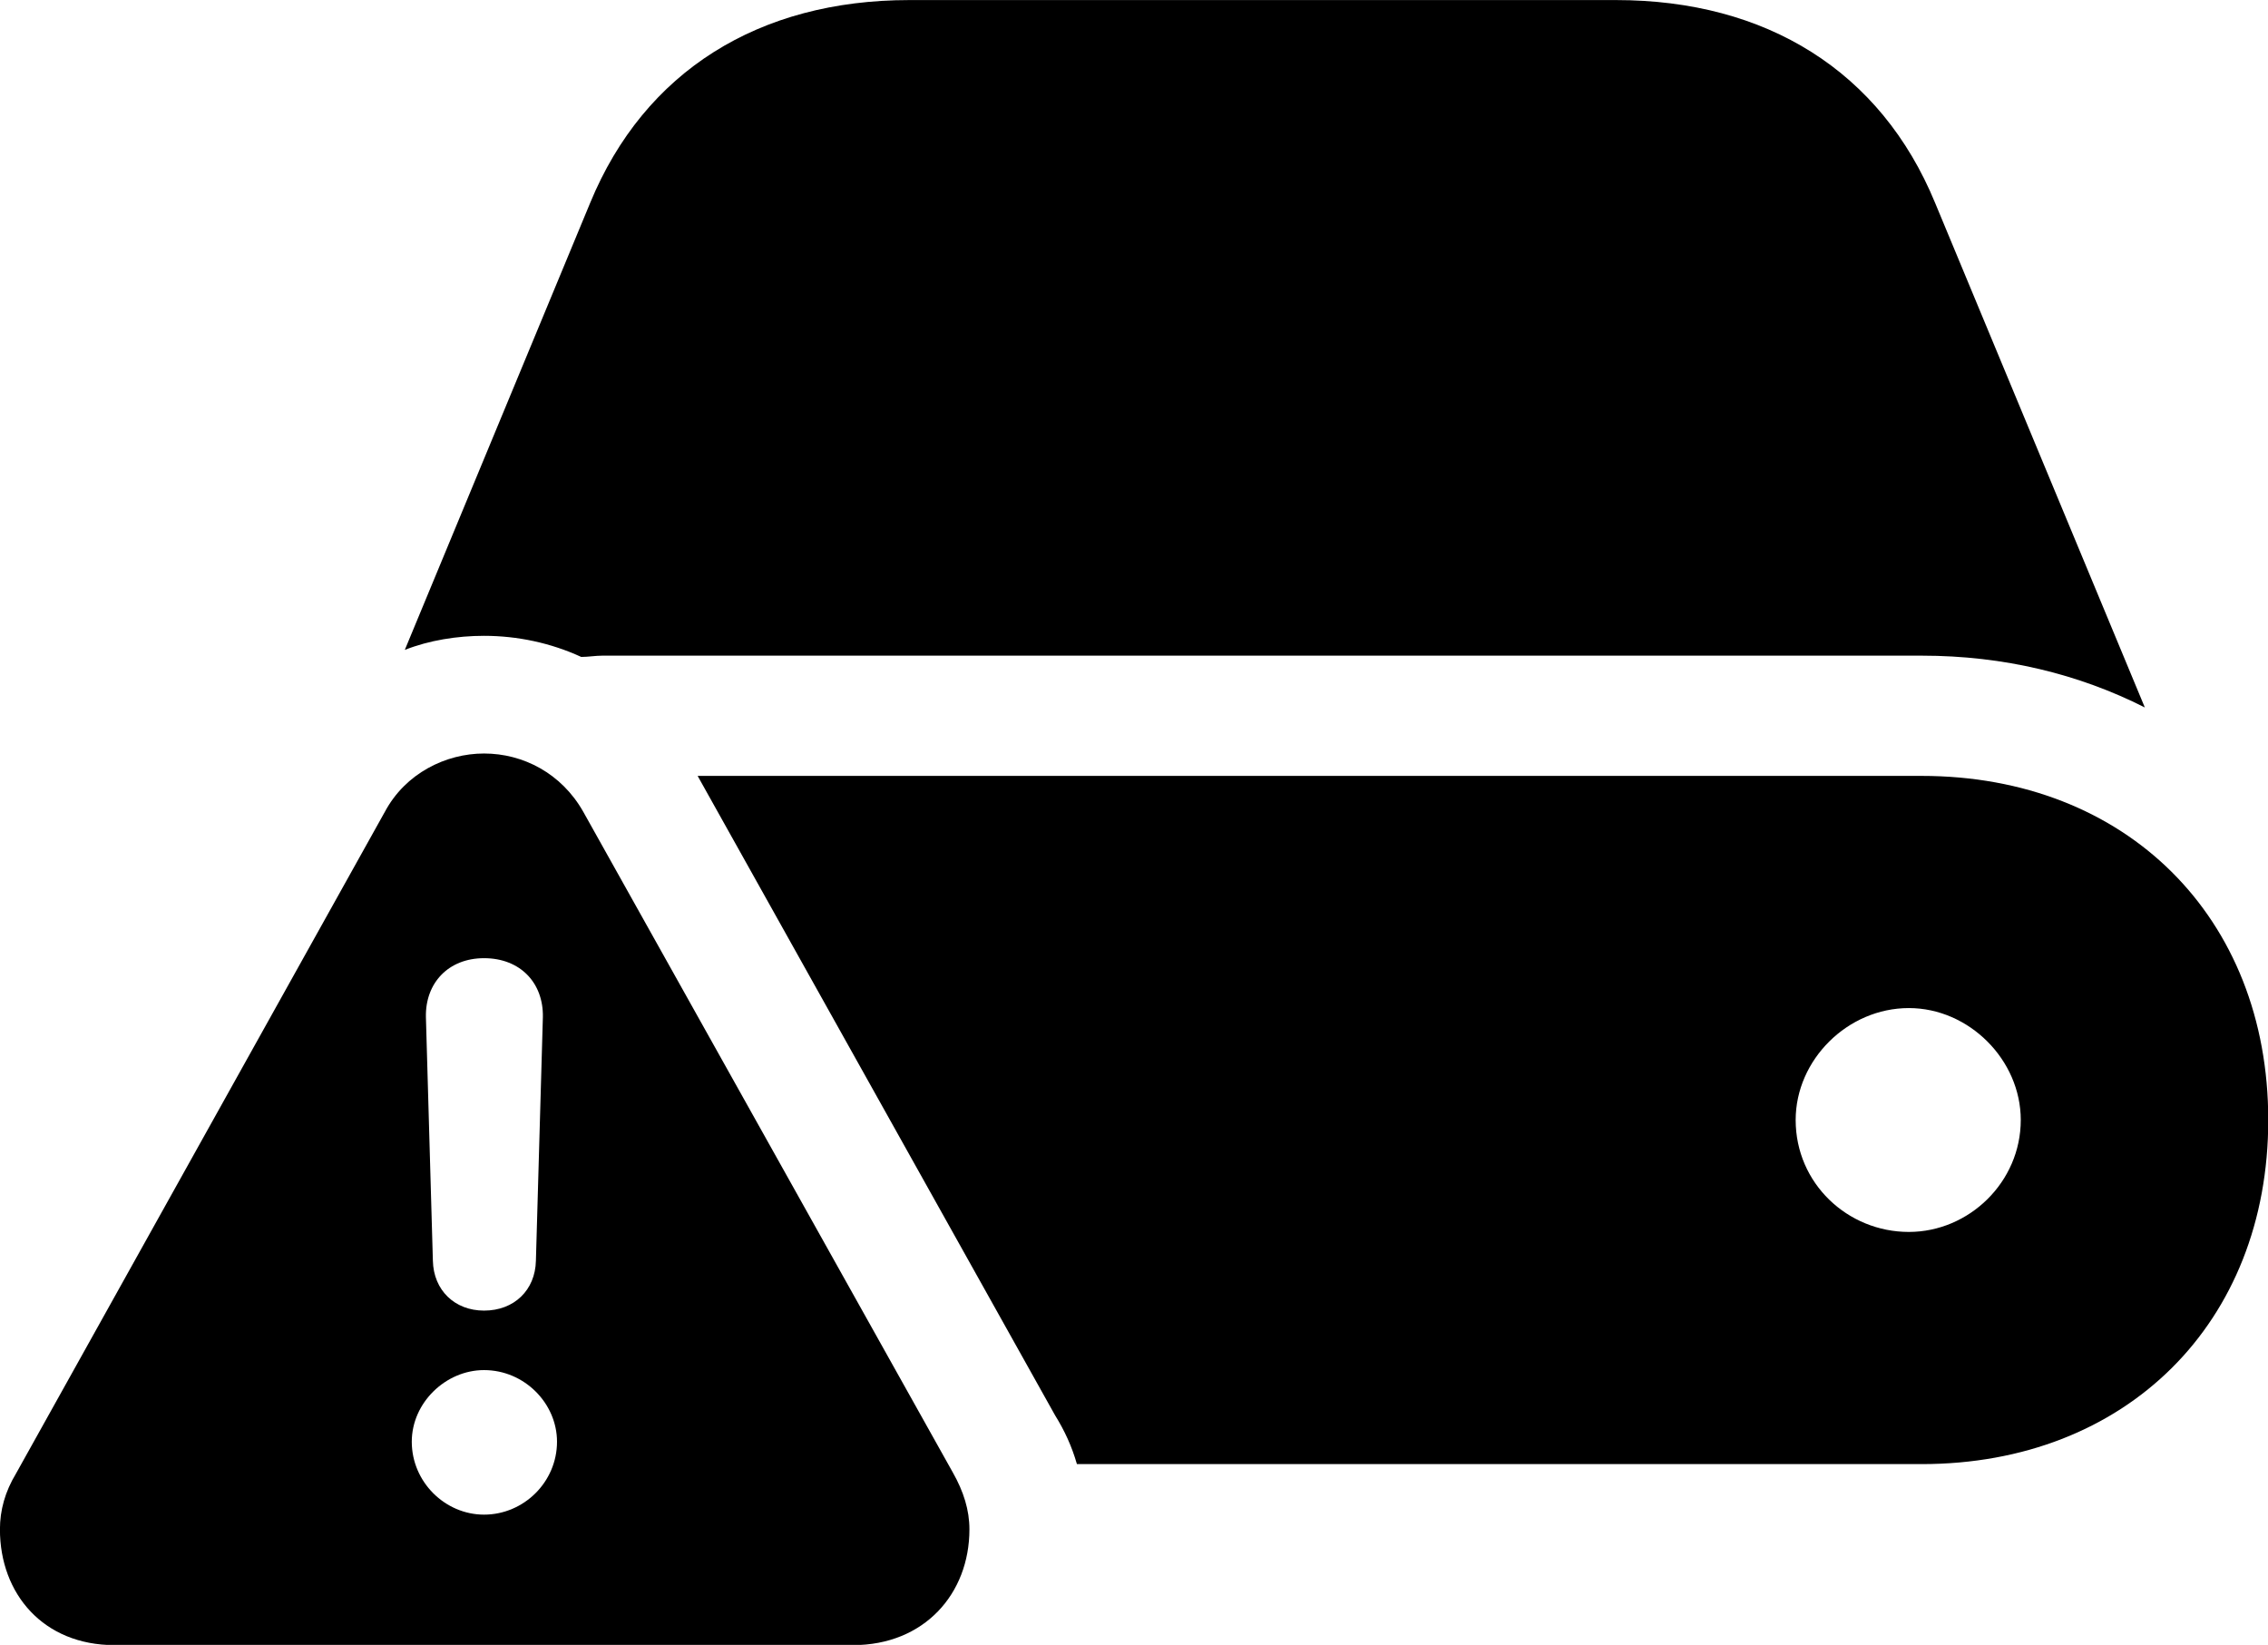 
<svg
    viewBox="0 0 35.465 25.717"
    xmlns="http://www.w3.org/2000/svg"
>
    <path
        fill="inherit"
        d="M30.049 10.251C31.34 10.251 32.51 10.541 33.539 11.061L30.259 3.171C29.41 1.111 27.619 0.001 25.27 0.001H14.22C11.87 0.001 10.079 1.111 9.229 3.171L6.33 10.161C6.71 10.011 7.149 9.941 7.569 9.941C8.089 9.941 8.61 10.051 9.089 10.271C9.2 10.271 9.309 10.251 9.419 10.251ZM1.79 25.721H13.339C14.45 25.721 15.159 24.921 15.159 23.911C15.159 23.611 15.069 23.321 14.899 23.021L9.12 12.691C8.78 12.091 8.18 11.781 7.569 11.781C6.97 11.781 6.34 12.091 6.019 12.691L0.249 23.041C0.08 23.321 -0.001 23.611 -0.001 23.911C-0.001 24.921 0.679 25.721 1.79 25.721ZM30.049 22.891C33.249 22.891 35.469 20.681 35.469 17.511C35.469 14.341 33.249 12.131 30.049 12.131H10.909L16.5 22.131C16.649 22.371 16.759 22.611 16.84 22.891ZM7.569 20.491C7.109 20.491 6.779 20.171 6.769 19.711L6.66 15.901C6.649 15.371 7.01 14.981 7.569 14.981C8.139 14.981 8.499 15.371 8.489 15.901L8.38 19.711C8.37 20.171 8.04 20.491 7.569 20.491ZM29.849 19.261C28.89 19.261 28.079 18.501 28.079 17.511C28.079 16.571 28.89 15.761 29.849 15.761C30.79 15.761 31.599 16.571 31.599 17.511C31.599 18.481 30.79 19.261 29.849 19.261ZM7.569 23.681C6.96 23.681 6.439 23.171 6.439 22.541C6.439 21.931 6.97 21.421 7.569 21.421C8.2 21.421 8.71 21.941 8.71 22.541C8.71 23.171 8.19 23.681 7.569 23.681Z"
        fillRule="evenodd"
        clipRule="evenodd"
    />
</svg>
        